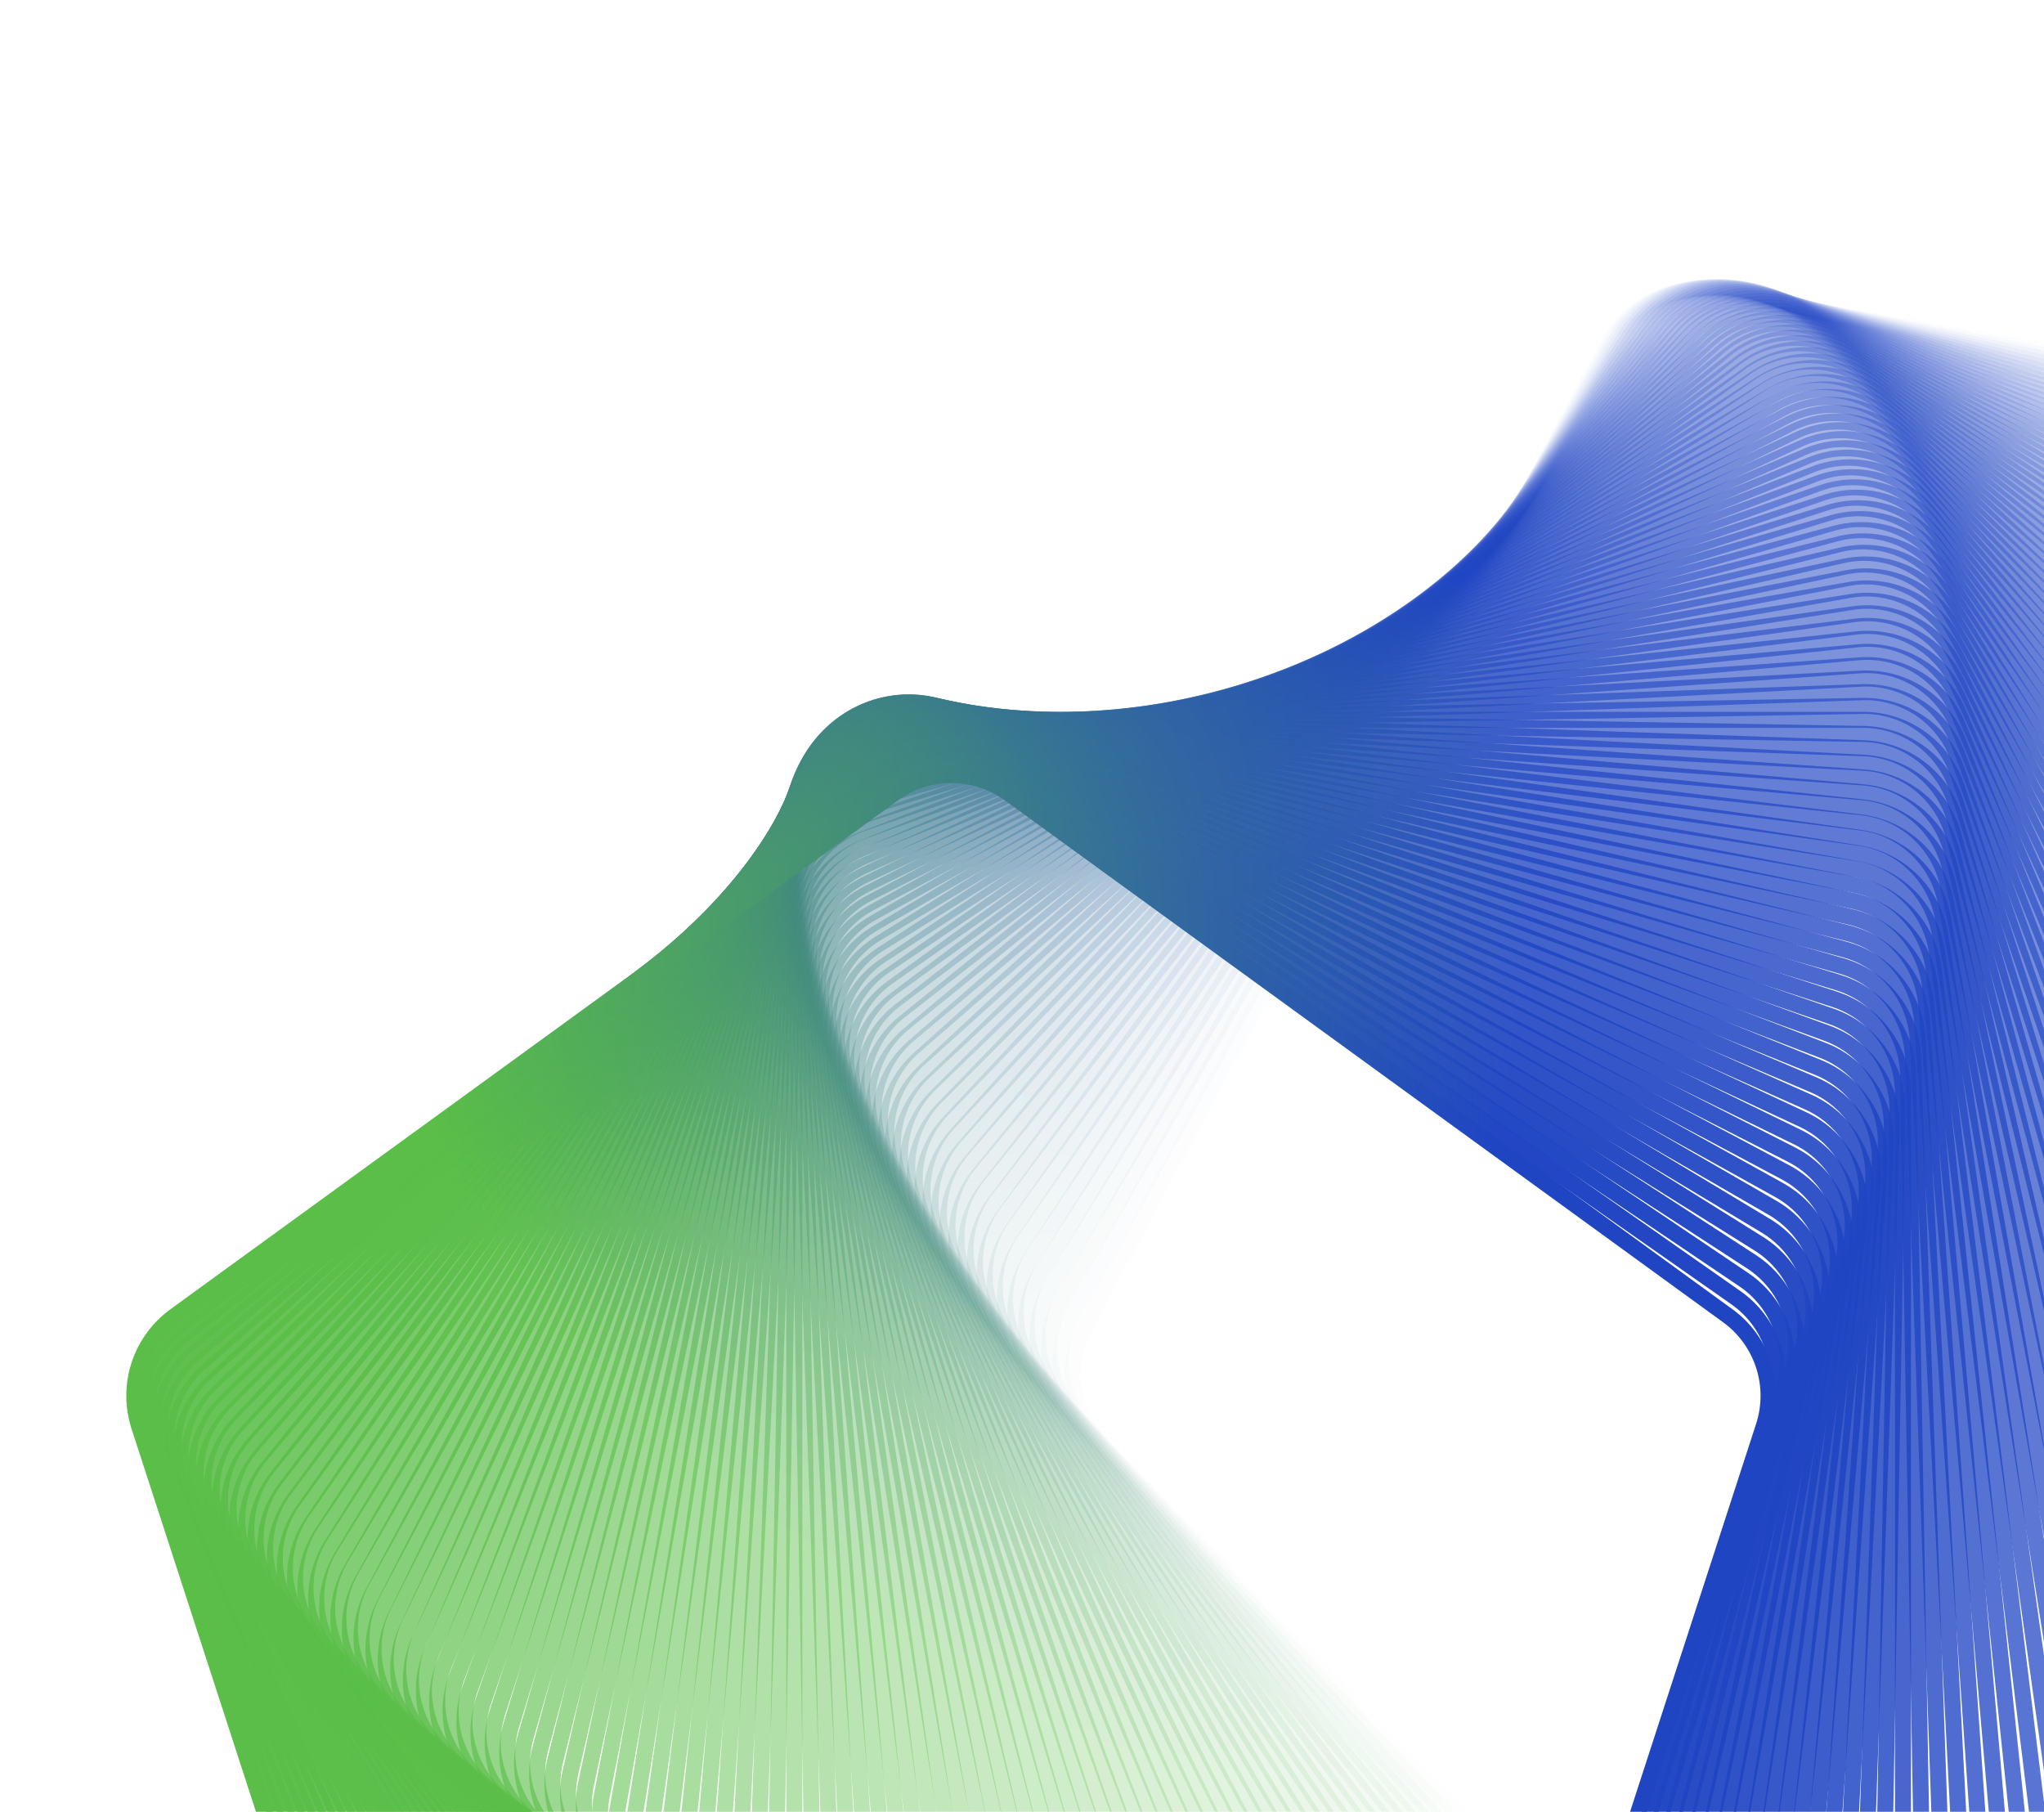 <svg width="343" height="304" viewBox="0 0 343 304" fill="none" xmlns="http://www.w3.org/2000/svg">
<path opacity="0.01" d="M184.683 242.181C179.688 237.01 178.592 229.211 181.968 222.863L269.804 57.666C273.179 51.318 280.258 47.866 287.338 49.114L471.593 81.603C478.673 82.852 484.144 88.517 485.144 95.636L511.183 280.913C512.184 288.032 508.486 294.986 502.025 298.137L333.863 380.155C327.401 383.307 319.645 381.939 314.651 376.768L184.683 242.181Z" stroke="url(#paint0_linear_10764_11583)" stroke-width="2.691"/>
<path opacity="0.02" d="M182.462 239.839C177.559 234.581 176.599 226.764 180.084 220.476L270.602 57.177C274.088 50.889 281.225 47.561 288.283 48.933L471.56 84.558C478.617 85.93 483.989 91.69 484.865 98.826L507.619 284.142C508.495 291.278 504.677 298.166 498.161 301.204L328.946 380.111C322.43 383.149 314.699 381.646 309.796 376.388L182.462 239.839Z" stroke="url(#paint1_linear_10764_11583)" stroke-width="2.691"/>
<path opacity="0.03" d="M180.294 237.498C175.483 232.155 174.66 224.323 178.254 218.097L271.414 56.74C275.009 50.514 282.204 47.31 289.236 48.805L471.483 87.543C478.515 89.038 483.785 94.891 484.537 102.04L504.012 287.339C504.764 294.489 500.826 301.309 494.258 304.233L324.047 380.016C317.48 382.94 309.776 381.303 304.966 375.96L180.294 237.498Z" stroke="url(#paint2_linear_10764_11583)" stroke-width="2.691"/>
<path opacity="0.04" d="M178.183 235.161C173.467 229.735 172.78 221.89 176.483 215.727L272.244 56.354C275.947 50.192 283.197 47.114 290.201 48.731L471.366 90.557C478.371 92.174 483.538 98.118 484.165 105.28L500.37 290.502C500.996 297.664 496.94 304.415 490.322 307.224L319.173 379.873C312.555 382.682 304.881 380.91 300.164 375.484L178.183 235.161Z" stroke="url(#paint3_linear_10764_11583)" stroke-width="2.691"/>
<path opacity="0.051" d="M176.124 232.828C171.503 227.321 170.953 219.464 174.763 213.367L273.085 56.019C276.895 49.922 284.197 46.972 291.173 48.712L471.202 93.598C478.178 95.337 483.24 101.37 483.742 108.542L496.685 293.631C497.186 300.803 493.013 307.482 486.347 310.175L314.316 379.68C307.65 382.373 300.009 380.468 295.387 374.961L176.124 232.828Z" stroke="url(#paint4_linear_10764_11583)" stroke-width="2.691"/>
<path opacity="0.061" d="M174.116 230.498C169.592 224.911 169.18 217.046 173.095 211.017L273.937 55.735C277.852 49.706 285.205 46.884 292.149 48.744L470.992 96.665C477.937 98.526 482.893 104.646 483.269 111.826L492.959 296.724C493.335 303.904 489.046 310.509 482.334 313.085L309.48 379.438C302.768 382.014 295.161 379.976 290.636 374.389L174.116 230.498Z" stroke="url(#paint5_linear_10764_11583)" stroke-width="2.691"/>
<path opacity="0.071" d="M172.162 228.176C167.736 222.51 167.461 214.639 171.481 208.679L274.799 55.504C278.82 49.544 286.22 46.85 293.131 48.831L470.737 99.759C477.648 101.741 482.496 107.947 482.747 115.132L489.195 299.782C489.446 306.967 485.042 313.497 478.287 315.955L304.666 379.148C297.91 381.607 290.34 379.436 285.913 373.771L172.162 228.176Z" stroke="url(#paint6_linear_10764_11583)" stroke-width="2.691"/>
<path opacity="0.081" d="M170.257 225.861C165.931 220.119 165.793 212.245 169.917 206.356L275.67 55.325C279.793 49.436 287.24 46.872 294.115 48.974L470.433 102.88C477.308 104.982 482.048 111.272 482.173 118.46L485.391 302.806C485.516 309.994 480.999 316.445 474.202 318.786L299.872 378.812C293.075 381.153 285.543 378.85 281.217 373.109L170.257 225.861Z" stroke="url(#paint7_linear_10764_11583)" stroke-width="2.691"/>
<path opacity="0.091" d="M168.408 223.553C164.182 217.736 164.182 209.861 168.408 204.044L276.552 55.197C280.778 49.381 288.268 46.947 295.105 49.169L470.086 106.023C476.923 108.245 481.552 114.617 481.552 121.806V305.791C481.552 312.98 476.923 319.352 470.086 321.574L295.105 378.428C288.268 380.65 280.778 378.216 276.552 372.4L168.408 223.553Z" stroke="url(#paint8_linear_10764_11583)" stroke-width="2.691"/>
<path opacity="0.101" d="M166.609 221.252C162.485 215.363 162.623 207.488 166.949 201.747L277.44 55.12C281.767 49.379 289.299 47.076 296.096 49.417L469.69 109.19C476.487 111.53 481.005 117.982 480.879 125.17L477.675 308.738C477.55 315.926 472.81 322.216 465.935 324.318L290.361 377.996C283.486 380.098 276.039 377.534 271.915 371.645L166.609 221.252Z" stroke="url(#paint9_linear_10764_11583)" stroke-width="2.691"/>
<path opacity="0.111" d="M164.861 218.962C160.841 213.002 161.116 205.131 165.542 199.466L278.336 55.097C282.762 49.431 290.332 47.261 297.088 49.719L469.247 112.38C476.002 114.839 480.406 121.368 480.155 128.553L473.761 311.649C473.511 318.833 468.662 325.04 461.751 327.021L285.641 377.52C278.73 379.502 271.329 376.808 267.309 370.848L164.861 218.962Z" stroke="url(#paint10_linear_10764_11583)" stroke-width="2.691"/>
<path opacity="0.121" d="M163.168 216.682C159.252 210.653 159.664 202.788 164.189 197.201L279.24 55.124C283.764 49.537 291.372 47.499 298.083 50.075L468.759 115.591C475.471 118.168 479.76 124.773 479.384 131.952L469.816 314.52C469.439 321.699 464.483 327.82 457.539 329.681L280.95 376.998C274.006 378.858 266.653 376.036 262.738 370.006L163.168 216.682Z" stroke="url(#paint11_linear_10764_11583)" stroke-width="2.691"/>
<path opacity="0.131" d="M161.522 214.414C157.712 208.317 158.261 200.461 162.882 194.953L280.146 55.204C284.767 49.697 292.409 47.792 299.074 50.485L468.22 118.824C474.886 121.517 479.059 128.196 478.558 135.368L465.832 317.353C465.331 324.525 460.268 330.558 453.292 332.297L276.282 376.431C269.306 378.17 262.004 375.22 258.194 369.123L161.522 214.414Z" stroke="url(#paint12_linear_10764_11583)" stroke-width="2.691"/>
<path opacity="0.141" d="M159.924 212.157C156.222 205.995 156.908 198.149 161.625 192.724L281.054 55.336C285.77 49.91 293.444 48.139 300.062 50.948L467.631 122.076C474.249 124.886 478.305 131.636 477.678 138.798L461.813 320.146C461.186 327.308 456.019 333.252 449.014 334.869L271.639 375.819C264.634 377.436 257.385 374.359 253.682 368.196L159.924 212.157Z" stroke="url(#paint13_linear_10764_11583)" stroke-width="2.691"/>
<path opacity="0.152" d="M158.381 209.914C154.786 203.688 155.609 195.856 160.42 190.513L281.968 55.52C286.779 50.177 294.483 48.54 301.05 51.464L466.997 125.348C473.565 128.272 477.502 135.093 476.751 142.243L457.763 322.899C457.012 330.049 451.742 335.902 444.71 337.396L267.028 375.164C259.996 376.659 252.801 373.455 249.206 367.229L158.381 209.914Z" stroke="url(#paint14_linear_10764_11583)" stroke-width="2.691"/>
<path opacity="0.162" d="M156.888 207.684C153.403 201.397 154.362 193.58 159.265 188.322L282.886 55.755C287.789 50.497 295.52 48.994 302.036 52.032L466.315 128.637C472.831 131.676 476.649 138.564 475.773 145.699L453.683 325.611C452.806 332.746 447.435 338.506 440.378 339.878L262.446 374.465C255.389 375.836 248.251 372.508 244.766 366.22L156.888 207.684Z" stroke="url(#paint15_linear_10764_11583)" stroke-width="2.691"/>
<path opacity="0.172" d="M155.443 205.47C152.068 199.123 153.164 191.324 158.158 186.152L283.804 56.043C288.798 50.871 296.554 49.504 303.015 52.655L465.583 131.945C472.045 135.096 475.742 142.05 474.742 149.169L449.569 328.283C448.568 335.402 443.098 341.067 436.018 342.315L257.892 373.724C250.812 374.972 243.733 371.52 240.358 365.172L155.443 205.47Z" stroke="url(#paint16_linear_10764_11583)" stroke-width="2.691"/>
<path opacity="0.182" d="M154.048 203.271C150.784 196.866 152.016 189.087 157.1 184.003L284.721 56.382C289.805 51.298 297.584 50.066 303.989 53.33L464.802 135.268C471.208 138.532 474.783 145.549 473.658 152.65L445.425 330.912C444.3 338.013 438.731 343.582 431.63 344.706L253.368 372.94C246.267 374.065 239.25 370.49 235.986 364.084L154.048 203.271Z" stroke="url(#paint17_linear_10764_11583)" stroke-width="2.691"/>
<path opacity="0.192" d="M152.703 201.089C149.551 194.627 150.919 186.871 156.09 181.877L285.64 56.772C290.811 51.778 298.611 50.682 304.958 54.057L463.973 138.607C470.321 141.982 473.773 149.061 472.525 156.141L441.252 333.5C440.003 340.58 434.338 346.051 427.219 347.052L248.876 372.116C241.757 373.117 234.803 369.419 231.651 362.958L152.703 201.089Z" stroke="url(#paint18_linear_10764_11583)" stroke-width="2.691"/>
<path opacity="0.202" d="M151.405 198.923C148.367 192.407 149.869 184.676 155.127 179.773L286.556 57.214C291.814 52.31 299.631 51.351 305.919 54.836L463.094 141.96C469.382 145.445 472.71 152.583 471.338 159.64L437.049 336.045C435.677 343.102 429.917 348.473 422.781 349.349L244.414 371.25C237.279 372.126 230.391 368.308 227.352 361.792L151.405 198.923Z" stroke="url(#paint19_linear_10764_11583)" stroke-width="2.691"/>
<path opacity="0.212" d="M150.154 196.776C147.23 190.208 148.867 182.505 154.21 177.694L287.469 57.707C292.812 52.897 300.644 52.074 306.87 55.668L462.164 145.327C468.39 148.921 471.593 156.116 470.098 163.148L432.816 338.547C431.321 345.579 425.469 350.849 418.319 351.601L239.984 370.345C232.834 371.096 226.013 367.158 223.089 360.59L150.154 196.776Z" stroke="url(#paint20_linear_10764_11583)" stroke-width="2.691"/>
<path opacity="0.222" d="M148.953 194.647C146.144 188.029 147.916 180.355 153.341 175.639L288.38 58.251C293.806 53.535 301.652 52.848 307.814 56.551L461.186 148.706C467.348 152.409 470.426 159.658 468.808 166.663L428.558 341.006C426.941 348.011 420.997 353.178 413.835 353.804L235.588 369.399C228.426 370.025 221.675 365.969 218.866 359.351L148.953 194.647Z" stroke="url(#paint21_linear_10764_11583)" stroke-width="2.691"/>
<path opacity="0.232" d="M147.797 192.538C145.104 185.872 147.009 178.231 152.517 173.61L289.286 58.847C294.793 54.225 302.65 53.676 308.746 57.486L460.156 152.097C466.253 155.907 469.204 163.209 467.464 170.185L424.272 343.421C422.533 350.397 416.499 355.459 409.328 355.96L231.223 368.415C224.051 368.916 217.372 364.743 214.679 358.077L147.797 192.538Z" stroke="url(#paint22_linear_10764_11583)" stroke-width="2.691"/>
<path opacity="0.242" d="M146.688 190.45C144.111 183.738 146.15 176.131 151.737 171.607L290.186 59.493C295.773 54.969 303.638 54.556 309.667 58.472L459.077 155.5C465.106 159.415 467.928 166.768 466.068 173.712L419.959 345.792C418.098 352.736 411.978 357.693 404.798 358.069L226.892 367.393C219.713 367.769 213.108 363.48 210.531 356.768L146.688 190.45Z" stroke="url(#paint23_linear_10764_11583)" stroke-width="2.691"/>
<path opacity="0.253" d="M145.626 188.383C143.167 181.627 145.338 174.056 151.003 169.63L291.081 60.189C296.746 55.763 304.617 55.489 310.577 59.509L457.948 158.912C463.908 162.932 466.602 170.332 464.62 177.243L415.623 348.119C413.641 355.029 407.435 359.878 400.25 360.129L222.597 366.333C215.412 366.584 208.883 362.18 206.424 355.424L145.626 188.383Z" stroke="url(#paint24_linear_10764_11583)" stroke-width="2.691"/>
<path opacity="0.263" d="M144.609 186.338C142.268 179.54 144.571 172.009 150.312 167.682L291.968 60.937C297.71 56.61 305.585 56.473 311.474 60.596L456.769 162.333C462.658 166.457 465.222 173.903 463.12 180.778L411.261 350.4C409.159 357.275 402.869 362.015 395.681 362.141L218.336 365.236C211.148 365.362 204.696 360.844 202.356 354.047L144.609 186.338Z" stroke="url(#paint25_linear_10764_11583)" stroke-width="2.691"/>
<path opacity="0.273" d="M143.638 184.315C141.416 177.478 143.85 169.988 149.666 165.762L292.849 61.734C298.665 57.508 306.541 57.508 312.357 61.734L455.54 165.762C461.356 169.988 463.79 177.478 461.568 184.315L406.877 352.637C404.656 359.474 398.284 364.103 391.095 364.103L214.111 364.103C206.922 364.103 200.55 359.474 198.329 352.637L143.638 184.315Z" stroke="url(#paint26_linear_10764_11583)" stroke-width="2.691"/>
<path opacity="0.283" d="M142.712 182.317C140.61 175.442 143.174 167.996 149.064 163.872L293.721 62.582C299.61 58.458 307.485 58.596 313.226 62.922L454.261 169.199C460.003 173.526 462.305 181.057 459.965 187.855L402.471 354.828C400.131 361.626 393.679 366.143 386.491 366.018L209.923 362.936C202.735 362.81 196.445 358.07 194.344 351.195L142.712 182.317Z" stroke="url(#paint27_linear_10764_11583)" stroke-width="2.691"/>
<path opacity="0.293" d="M141.831 180.343C139.85 173.433 142.543 166.032 148.504 162.012L294.585 63.479C300.545 59.459 308.416 59.733 314.081 64.16L452.933 172.643C458.598 177.069 460.769 184.639 458.31 191.395L398.044 356.974C395.585 363.73 389.056 368.134 381.871 367.883L205.773 361.733C198.588 361.482 192.382 356.634 190.4 349.723L141.831 180.343Z" stroke="url(#paint28_linear_10764_11583)" stroke-width="2.691"/>
<path opacity="0.303" d="M140.994 178.393C139.134 171.449 141.956 164.096 147.985 160.181L295.438 64.424C301.467 60.509 309.332 60.921 314.919 65.445L451.554 176.09C457.141 180.614 459.179 188.222 456.603 194.934L393.596 359.072C391.02 365.784 384.415 370.074 377.235 369.697L201.66 360.496C194.48 360.12 188.36 355.163 186.499 348.219L140.994 178.393Z" stroke="url(#paint29_linear_10764_11583)" stroke-width="2.691"/>
<path opacity="0.313" d="M140.199 176.471C138.459 169.495 141.41 162.193 147.507 158.383L296.278 65.421C302.374 61.611 310.231 62.161 315.738 66.782L450.123 179.544C455.631 184.166 457.536 191.807 454.843 198.473L389.127 361.127C386.433 367.792 379.754 371.966 372.583 371.464L197.582 359.227C190.411 358.726 184.378 353.663 182.638 346.688L140.199 176.471Z" stroke="url(#paint30_linear_10764_11583)" stroke-width="2.691"/>
<path opacity="0.323" d="M139.449 174.574C137.832 167.569 140.91 160.319 147.072 156.617L297.109 66.465C303.272 62.762 311.117 63.449 316.543 68.165L448.646 183.001C454.072 187.718 455.844 195.391 453.035 202.009L384.642 363.133C381.833 369.751 375.082 373.807 367.92 373.18L193.548 357.925C186.386 357.298 180.442 352.131 178.825 345.126L139.449 174.574Z" stroke="url(#paint31_linear_10764_11583)" stroke-width="2.691"/>
<path opacity="0.333" d="M138.738 172.704C137.244 165.672 140.447 158.477 146.673 154.882L297.924 67.558C304.15 63.963 311.983 64.786 317.325 69.597L447.115 186.46C452.458 191.271 454.095 198.974 451.171 205.542L380.135 365.092C377.211 371.66 370.39 375.598 363.24 374.846L189.547 356.59C182.398 355.839 176.545 350.569 175.05 343.537L138.738 172.704Z" stroke="url(#paint32_linear_10764_11583)" stroke-width="2.691"/>
<path opacity="0.343" d="M138.07 170.862C136.699 163.805 140.027 156.667 146.315 153.182L298.727 68.699C305.014 65.213 312.831 66.173 318.089 71.076L445.535 189.921C450.793 194.824 452.296 202.555 449.258 209.071L375.612 367.005C372.574 373.52 365.685 377.339 358.55 376.463L185.588 355.226C178.453 354.349 172.693 348.978 171.321 341.921L138.07 170.862Z" stroke="url(#paint33_linear_10764_11583)" stroke-width="2.691"/>
<path opacity="0.354" d="M137.441 169.049C136.193 161.969 139.645 154.891 145.993 151.516L299.512 69.888C305.86 66.513 313.659 67.609 318.831 72.603L443.903 193.384C449.075 198.378 450.443 206.134 447.291 212.596L371.071 368.871C367.919 375.332 360.965 379.03 353.846 378.029L181.667 353.831C174.547 352.83 168.882 347.359 167.634 340.279L137.441 169.049Z" stroke="url(#paint34_linear_10764_11583)" stroke-width="2.691"/>
<path opacity="0.364" d="M136.858 167.266C135.733 160.165 139.309 153.148 145.714 149.884L300.288 71.125C306.694 67.861 314.473 69.093 319.556 74.177L442.227 196.847C447.311 201.931 448.543 209.71 445.279 216.115L366.519 370.689C363.256 377.095 356.238 380.67 349.138 379.546L177.791 352.407C170.69 351.282 165.121 345.713 163.996 338.613L136.858 167.266Z" stroke="url(#paint35_linear_10764_11583)" stroke-width="2.691"/>
<path opacity="0.374" d="M136.312 165.512C135.311 158.393 139.009 151.439 145.47 148.287L301.046 72.408C307.508 69.256 315.264 70.624 320.258 75.796L440.499 200.309C445.493 205.48 446.589 213.279 443.214 219.627L361.951 372.46C358.576 378.807 351.497 382.26 344.417 381.011L173.953 350.954C166.873 349.706 161.402 344.04 160.402 336.921L136.312 165.512Z" stroke="url(#paint36_linear_10764_11583)" stroke-width="2.691"/>
<path opacity="0.384" d="M135.803 163.789C134.927 156.653 138.745 149.765 145.261 146.727L301.784 73.739C308.3 70.701 316.031 72.203 320.934 77.461L438.718 203.769C443.621 209.027 444.581 216.844 441.096 223.132L357.367 374.183C353.881 380.471 346.744 383.799 339.686 382.427L170.155 349.474C163.098 348.102 157.727 342.342 156.85 335.206L135.803 163.789Z" stroke="url(#paint37_linear_10764_11583)" stroke-width="2.691"/>
<path opacity="0.394" d="M135.334 162.096C134.583 154.947 138.521 148.126 145.088 145.202L302.506 75.115C309.074 72.191 316.778 73.828 321.588 79.171L436.89 207.226C441.701 212.569 442.524 220.401 438.929 226.628L352.771 375.857C349.177 382.083 341.982 385.287 334.95 383.792L166.4 347.965C159.367 346.471 154.098 340.618 153.346 333.468L135.334 162.096Z" stroke="url(#paint38_linear_10764_11583)" stroke-width="2.691"/>
<path opacity="0.404" d="M134.901 160.436C134.275 153.274 138.331 146.523 144.949 143.714L303.208 76.537C309.826 73.728 317.5 75.499 322.216 80.925L435.01 210.68C439.727 216.106 440.413 223.952 436.71 230.114L348.162 377.484C344.459 383.646 337.209 386.723 330.204 385.106L162.684 346.431C155.679 344.814 150.512 338.87 149.886 331.708L134.901 160.436Z" stroke="url(#paint39_linear_10764_11583)" stroke-width="2.691"/>
<path opacity="0.414" d="M134.509 158.808C134.008 151.636 138.181 144.957 144.847 142.264L303.894 78.005C310.56 75.312 318.201 77.217 322.823 82.725L433.085 214.13C437.706 219.637 438.255 227.494 434.446 233.591L343.545 379.063C339.735 385.16 332.433 388.11 325.457 386.371L159.015 344.872C152.039 343.133 146.977 337.1 146.475 329.928L134.509 158.808Z" stroke="url(#paint40_linear_10764_11583)" stroke-width="2.691"/>
<path opacity="0.424" d="M134.15 157.213C133.774 150.034 138.063 143.428 144.775 140.852L304.556 79.518C311.268 76.942 318.875 78.98 323.399 84.567L431.107 217.574C435.631 223.162 436.043 231.026 432.128 237.056L338.913 380.593C334.998 386.623 327.645 389.445 320.701 387.584L155.384 343.288C148.44 341.427 143.483 335.306 143.107 328.127L134.15 157.213Z" stroke="url(#paint41_linear_10764_11583)" stroke-width="2.691"/>
<path opacity="0.434" d="M133.831 155.651C133.58 148.467 137.984 141.937 144.739 139.478L305.201 81.075C311.957 78.616 319.527 80.787 323.954 86.452L429.084 221.013C433.51 226.678 433.785 234.549 429.764 240.509L334.277 382.075C330.257 388.035 322.856 390.729 315.945 388.747L151.8 341.68C144.89 339.698 140.041 333.492 139.79 326.307L133.831 155.651Z" stroke="url(#paint42_linear_10764_11583)" stroke-width="2.691"/>
<path opacity="0.444" d="M133.545 154.124C133.42 146.936 137.937 140.485 144.734 138.144L305.823 82.677C312.621 80.336 320.152 82.639 324.479 88.38L427.01 224.444C431.337 230.186 431.474 238.061 427.351 243.95L329.63 383.509C325.507 389.398 318.06 391.962 311.185 389.86L148.259 340.049C141.384 337.947 136.644 331.657 136.518 324.469L133.545 154.124Z" stroke="url(#paint43_linear_10764_11583)" stroke-width="2.691"/>
<path opacity="0.455" d="M133.292 152.632C133.292 145.443 137.922 139.072 144.759 136.85L306.421 84.323C313.259 82.101 320.749 84.535 324.975 90.351L424.887 227.869C429.113 233.685 429.113 241.561 424.887 247.377L324.975 384.895C320.749 390.712 313.259 393.145 306.421 390.924L144.759 338.396C137.922 336.175 133.292 329.803 133.292 322.614L133.292 152.632Z" stroke="url(#paint44_linear_10764_11583)" stroke-width="2.691"/>
<path opacity="0.465" d="M133.076 151.174C133.202 143.986 137.942 137.696 144.817 135.594L306.999 86.01C313.874 83.908 321.321 86.472 325.444 92.362L422.719 231.284C426.842 237.173 426.705 245.047 422.378 250.789L320.315 386.232C315.988 391.973 308.457 394.276 301.659 391.935L141.306 336.721C134.509 334.381 129.991 327.929 130.117 320.741L133.076 151.174Z" stroke="url(#paint45_linear_10764_11583)" stroke-width="2.691"/>
<path opacity="0.475" d="M132.893 149.753C133.144 142.568 137.992 136.362 144.903 134.38L307.552 87.741C314.463 85.76 321.864 88.453 325.884 94.413L420.501 234.69C424.522 240.65 424.247 248.521 419.82 254.186L315.648 387.52C311.222 393.185 303.652 395.356 296.896 392.897L137.896 335.026C131.141 332.567 126.737 326.038 126.988 318.853L132.893 149.753Z" stroke="url(#paint46_linear_10764_11583)" stroke-width="2.691"/>
<path opacity="0.485" d="M132.739 148.368C133.115 141.188 138.071 135.068 145.016 133.207L308.078 89.515C315.022 87.654 322.375 90.476 326.29 96.506L418.234 238.086C422.149 244.115 421.737 251.98 417.213 257.567L310.974 388.761C306.45 394.348 298.842 396.386 292.131 393.81L134.529 333.312C127.817 330.736 123.527 324.13 123.904 316.951L132.739 148.368Z" stroke="url(#paint47_linear_10764_11583)" stroke-width="2.691"/>
<path opacity="0.495" d="M132.62 147.018C133.121 139.847 138.184 133.814 145.16 132.074L308.582 91.329C315.558 89.589 322.86 92.54 326.67 98.636L415.922 241.47C419.732 247.566 419.182 255.423 414.561 260.93L306.299 389.952C301.678 395.459 294.036 397.364 287.371 394.671L131.209 331.578C124.543 328.885 120.37 322.206 120.871 315.034L132.62 147.018Z" stroke="url(#paint48_linear_10764_11583)" stroke-width="2.691"/>
<path opacity="0.505" d="M132.53 145.708C133.157 138.546 138.324 132.602 145.329 130.985L309.059 93.185C316.063 91.567 323.313 94.645 327.016 100.807L413.561 244.843C417.264 251.005 416.577 258.851 411.861 264.277L301.619 391.096C296.902 396.521 289.229 398.293 282.611 395.484L127.932 329.827C121.314 327.018 117.258 320.267 117.885 313.105L132.53 145.708Z" stroke="url(#paint49_linear_10764_11583)" stroke-width="2.691"/>
<path opacity="0.515" d="M132.471 144.434C133.222 137.285 138.492 131.432 145.524 129.937L309.508 95.081C316.541 93.587 323.735 96.79 327.33 103.016L411.154 248.203C414.749 254.429 413.925 262.262 409.115 267.604L296.936 392.191C292.126 397.534 284.422 399.171 277.855 396.247L124.701 328.058C118.133 325.134 114.195 318.314 114.947 311.164L132.471 144.434Z" stroke="url(#paint50_linear_10764_11583)" stroke-width="2.691"/>
<path opacity="0.525" d="M132.443 143.199C133.32 136.063 138.691 130.303 145.748 128.931L309.934 97.017C316.991 95.645 324.129 98.974 327.614 105.261L408.703 251.549C412.188 257.837 411.228 265.654 406.325 270.912L292.255 393.237C287.352 398.495 279.621 399.998 273.105 396.959L121.517 326.273C115.002 323.235 111.184 316.346 112.06 309.211L132.443 143.199Z" stroke="url(#paint51_linear_10764_11583)" stroke-width="2.691"/>
<path opacity="0.535" d="M132.442 142.002C133.443 134.883 138.913 129.218 145.993 127.969L310.328 98.993C317.408 97.744 324.487 101.197 327.862 107.544L406.203 254.882C409.578 261.229 408.482 269.028 403.487 274.2L287.57 394.236C282.576 399.407 274.82 400.775 268.358 397.624L118.377 324.473C111.915 321.321 108.218 314.367 109.218 307.248L132.442 142.002Z" stroke="url(#paint52_linear_10764_11583)" stroke-width="2.691"/>
<path opacity="0.545" d="M132.472 140.845C133.596 133.744 139.165 128.175 146.266 127.05L310.697 101.007C317.798 99.882 324.815 103.458 328.079 109.864L403.66 258.199C406.924 264.605 405.692 272.383 400.608 277.467L282.888 395.187C277.805 400.27 270.026 401.502 263.62 398.238L115.285 322.658C108.879 319.394 105.304 312.377 106.428 305.276L132.472 140.845Z" stroke="url(#paint53_linear_10764_11583)" stroke-width="2.691"/>
<path opacity="0.556" d="M132.525 139.726C133.773 132.646 139.439 127.175 146.558 126.174L311.033 103.059C318.152 102.058 325.106 105.756 328.258 112.217L401.068 261.5C404.219 267.961 402.852 275.717 397.68 280.711L278.204 396.088C273.032 401.082 265.233 402.178 258.885 398.803L112.235 320.828C105.887 317.453 102.435 310.374 103.683 303.294L132.525 139.726Z" stroke="url(#paint54_linear_10764_11583)" stroke-width="2.691"/>
<path opacity="0.566" d="M132.609 138.648C133.98 131.591 139.74 126.22 146.876 125.343L311.344 105.149C318.479 104.273 325.367 108.091 328.406 114.607L398.435 264.785C401.473 271.3 399.97 279.031 394.712 283.934L273.525 396.944C268.267 401.847 260.45 402.806 254.162 399.321L109.235 318.987C102.948 315.501 99.619 308.363 100.991 301.306L132.609 138.648Z" stroke="url(#paint55_linear_10764_11583)" stroke-width="2.691"/>
<path opacity="0.576" d="M132.717 137.609C134.211 130.577 140.064 125.307 147.214 124.556L311.622 107.276C318.772 106.524 325.593 110.462 328.517 117.03L395.756 268.051C398.68 274.619 397.043 282.323 391.7 287.133L268.848 397.75C263.505 402.56 255.673 403.384 249.447 399.789L106.281 317.132C100.055 313.537 96.851 306.343 98.346 299.311L132.717 137.609Z" stroke="url(#paint56_linear_10764_11583)" stroke-width="2.691"/>
<path opacity="0.586" d="M132.845 136.612C134.462 129.607 140.406 124.44 147.568 123.814L311.865 109.439C319.027 108.813 325.778 112.869 328.587 119.487L393.028 271.301C395.838 277.919 394.066 285.593 388.64 290.309L264.17 398.51C258.744 403.226 250.898 403.913 244.736 400.21L103.368 315.267C97.205 311.565 94.128 304.315 95.745 297.31L132.845 136.612Z" stroke="url(#paint57_linear_10764_11583)" stroke-width="2.691"/>
<path opacity="0.596" d="M133.003 135.655C134.743 128.68 140.776 123.617 147.948 123.116L312.083 111.638C319.254 111.137 325.933 115.31 328.626 121.976L390.263 274.531C392.956 281.197 391.05 288.838 385.543 293.46L259.501 399.221C253.994 403.842 246.138 404.392 240.041 400.582L100.507 313.391C94.41 309.582 91.459 302.279 93.199 295.304L133.003 135.655Z" stroke="url(#paint58_linear_10764_11583)" stroke-width="2.691"/>
<path opacity="0.606" d="M133.187 134.74C135.048 127.796 141.169 122.839 148.348 122.463L312.27 113.872C319.449 113.496 326.054 117.785 328.631 124.497L387.456 277.741C390.032 284.453 387.994 292.06 382.407 296.585L254.841 399.886C249.254 404.41 241.389 404.822 235.359 400.907L97.694 311.506C91.665 307.59 88.842 300.238 90.703 293.294L133.187 134.74Z" stroke="url(#paint59_linear_10764_11583)" stroke-width="2.691"/>
<path opacity="0.616" d="M133.389 133.866C135.37 126.955 141.577 122.107 148.761 121.856L312.42 116.141C319.604 115.89 326.134 120.294 328.592 127.049L384.601 280.931C387.06 287.687 384.889 295.258 379.224 299.684L250.181 400.503C244.516 404.929 236.645 405.204 230.685 401.184L94.923 309.612C88.963 305.592 86.269 298.191 88.251 291.28L133.389 133.866Z" stroke="url(#paint60_linear_10764_11583)" stroke-width="2.691"/>
<path opacity="0.626" d="M133.613 133.035C135.715 126.16 142.005 121.42 149.193 121.295L312.537 118.443C319.725 118.318 326.177 122.835 328.517 129.633L381.705 284.101C384.046 290.899 381.743 298.43 376.002 302.757L245.529 401.075C239.788 405.401 231.913 405.539 226.024 401.415L92.2 307.711C86.311 303.587 83.747 296.14 85.849 289.265L133.613 133.035Z" stroke="url(#paint61_linear_10764_11583)" stroke-width="2.691"/>
<path opacity="0.636" d="M133.859 132.246C136.081 125.409 142.452 120.779 149.642 120.779L312.621 120.779C319.811 120.779 326.182 125.409 328.404 132.246L378.767 287.249C380.989 294.086 378.555 301.577 372.739 305.802L240.886 401.6C235.069 405.825 227.194 405.825 221.377 401.6L89.524 305.802C83.708 301.577 81.274 294.086 83.496 287.249L133.859 132.246Z" stroke="url(#paint62_linear_10764_11583)" stroke-width="2.691"/>
<path opacity="0.646" d="M134.126 131.499C136.466 124.701 142.918 120.184 150.106 120.309L312.672 123.147C319.86 123.273 326.15 128.012 328.252 134.887L375.789 290.374C377.891 297.249 375.327 304.696 369.437 308.819L236.251 402.077C230.362 406.201 222.487 406.064 216.746 401.737L86.895 303.887C81.153 299.561 78.851 292.029 81.191 285.232L134.126 131.499Z" stroke="url(#paint63_linear_10764_11583)" stroke-width="2.691"/>
<path opacity="0.657" d="M134.413 130.794C136.872 124.039 143.401 119.635 150.586 119.886L312.689 125.546C319.874 125.797 326.08 130.646 328.061 137.557L372.77 293.475C374.752 300.386 372.058 307.787 366.098 311.807L231.627 402.509C225.667 406.529 217.796 406.254 212.13 401.828L84.314 301.967C78.648 297.541 76.478 289.97 78.936 283.214L134.413 130.794Z" stroke="url(#paint64_linear_10764_11583)" stroke-width="2.691"/>
<path opacity="0.667" d="M134.713 130.133C137.289 123.421 143.894 119.132 151.073 119.508L312.665 127.977C319.844 128.353 325.964 133.309 327.825 140.254L369.705 296.553C371.566 303.497 368.744 310.85 362.714 314.765L227.007 402.895C220.977 406.81 213.112 406.398 207.525 401.874L81.773 300.042C76.186 295.517 74.148 287.91 76.724 281.198L134.713 130.133Z" stroke="url(#paint65_linear_10764_11583)" stroke-width="2.691"/>
<path opacity="0.677" d="M135.037 129.516C137.73 122.85 144.409 118.677 151.58 119.178L312.611 130.439C319.783 130.94 325.816 136.002 327.555 142.978L366.607 299.607C368.346 306.583 365.396 313.885 359.299 317.695L222.404 403.236C216.307 407.046 208.451 406.497 202.943 401.876L79.285 298.114C73.778 293.493 71.873 285.851 74.566 279.186L135.037 129.516Z" stroke="url(#paint66_linear_10764_11583)" stroke-width="2.691"/>
<path opacity="0.687" d="M135.377 128.941C138.186 122.323 144.937 118.267 152.099 118.893L312.521 132.928C319.683 133.555 325.626 138.722 327.244 145.727L363.469 302.634C365.086 309.639 362.009 316.889 355.846 320.592L217.812 403.531C211.65 407.234 203.804 406.547 198.378 401.831L76.844 296.182C71.418 291.466 69.646 283.792 72.456 277.174L135.377 128.941Z" stroke="url(#paint67_linear_10764_11583)" stroke-width="2.691"/>
<path opacity="0.697" d="M135.733 128.41C138.657 121.842 145.478 117.904 152.628 118.656L312.394 135.448C319.544 136.199 325.396 141.469 326.891 148.501L360.291 305.637C361.786 312.669 358.583 319.864 352.357 323.458L213.233 403.781C207.007 407.376 199.175 406.553 193.832 401.742L74.449 294.249C69.106 289.439 67.469 281.735 70.393 275.167L135.733 128.41Z" stroke="url(#paint68_linear_10764_11583)" stroke-width="2.691"/>
<path opacity="0.707" d="M136.102 127.924C139.14 121.408 146.029 117.59 153.164 118.466L312.227 137.996C319.362 138.873 325.122 144.244 326.494 151.301L357.072 308.613C358.444 315.671 355.116 322.808 348.828 326.294L208.664 403.988C202.376 407.473 194.559 406.514 189.301 401.611L72.097 292.315C66.839 287.412 65.336 279.681 68.374 273.166L136.102 127.924Z" stroke="url(#paint69_linear_10764_11583)" stroke-width="2.691"/>
<path opacity="0.717" d="M136.487 127.48C139.638 121.019 146.592 117.321 153.711 118.322L312.023 140.571C319.143 141.572 324.808 147.042 326.056 154.122L353.817 311.562C355.066 318.642 351.613 325.72 345.265 329.095L204.11 404.149C197.763 407.524 189.964 406.428 184.792 401.434L69.793 290.38C64.621 285.386 63.254 277.63 66.405 271.169L136.487 127.48Z" stroke="url(#paint70_linear_10764_11583)" stroke-width="2.691"/>
<path opacity="0.727" d="M136.889 127.083C140.153 120.677 147.17 117.101 154.271 118.226L311.786 143.174C318.887 144.299 324.456 149.868 325.581 156.968L350.529 314.484C351.653 321.585 348.078 328.602 341.672 331.866L199.575 404.268C193.17 407.532 185.391 406.3 180.308 401.216L67.539 288.447C62.455 283.364 61.223 275.585 64.487 269.179L136.889 127.083Z" stroke="url(#paint71_linear_10764_11583)" stroke-width="2.691"/>
<path opacity="0.737" d="M137.302 126.728C140.677 120.38 147.755 116.928 154.835 118.176L311.508 145.802C318.588 147.05 324.059 152.715 325.06 159.835L347.201 317.376C348.202 324.496 344.504 331.45 338.042 334.601L195.053 404.342C188.592 407.493 180.836 406.126 175.842 400.954L65.328 286.514C60.334 281.343 59.238 273.544 62.613 267.196L137.302 126.728Z" stroke="url(#paint72_linear_10764_11583)" stroke-width="2.691"/>
<path opacity="0.747" d="M137.724 126.419C141.209 120.131 148.347 116.802 155.404 118.174L311.19 148.456C318.247 149.827 323.618 155.587 324.494 162.723L343.835 320.241C344.711 327.377 340.893 334.265 334.377 337.303L190.545 404.373C184.03 407.412 176.299 405.909 171.395 400.651L63.162 284.584C58.259 279.326 57.299 271.509 60.784 265.222L137.724 126.419Z" stroke="url(#paint73_linear_10764_11583)" stroke-width="2.691"/>
<path opacity="0.758" d="M138.162 126.153C141.757 119.927 148.952 116.724 155.984 118.218L310.836 151.133C317.868 152.628 323.138 158.481 323.89 165.631L340.438 323.075C341.189 330.225 337.251 337.046 330.684 339.97L186.059 404.361C179.491 407.285 171.787 405.648 166.977 400.305L61.045 282.657C56.235 277.314 55.412 269.481 59.006 263.255L138.162 126.153Z" stroke="url(#paint74_linear_10764_11583)" stroke-width="2.691"/>
<path opacity="0.768" d="M138.608 125.933C142.311 119.77 149.561 116.693 156.566 118.31L310.441 153.835C317.446 155.453 322.613 161.397 323.24 168.558L337.004 325.881C337.63 333.042 333.574 339.793 326.956 342.602L181.587 404.308C174.969 407.117 167.296 405.345 162.579 399.919L58.972 280.733C54.256 275.307 53.569 267.462 57.272 261.299L138.608 125.933Z" stroke="url(#paint75_linear_10764_11583)" stroke-width="2.691"/>
<path opacity="0.778" d="M139.063 125.758C142.872 119.661 150.175 116.71 157.15 118.45L310.005 156.561C316.98 158.3 322.043 164.333 322.544 171.505L333.533 328.655C334.035 335.827 329.861 342.506 323.196 345.199L177.133 404.212C170.467 406.905 162.825 405 158.204 399.493L56.943 278.815C52.322 273.307 51.773 265.451 55.582 259.354L139.063 125.758Z" stroke="url(#paint76_linear_10764_11583)" stroke-width="2.691"/>
<path opacity="0.788" d="M139.529 125.627C143.444 119.598 150.797 116.775 157.741 118.636L309.532 159.308C316.476 161.169 321.432 167.29 321.808 174.469L330.033 331.399C330.409 338.578 326.12 345.183 319.408 347.76L172.7 404.075C165.989 406.652 158.381 404.613 153.857 399.026L54.962 276.902C50.438 271.315 50.026 263.45 53.941 257.42L139.529 125.627Z" stroke="url(#paint77_linear_10764_11583)" stroke-width="2.691"/>
<path opacity="0.798" d="M139.999 125.541C144.019 119.581 151.42 116.887 158.331 118.869L309.014 162.077C315.925 164.058 320.774 170.265 321.025 177.449L326.495 334.11C326.746 341.295 322.342 347.824 315.586 350.283L168.284 403.897C161.528 406.356 153.958 404.185 149.532 398.52L53.023 274.994C48.597 269.329 48.322 261.458 52.342 255.498L139.999 125.541Z" stroke="url(#paint78_linear_10764_11583)" stroke-width="2.691"/>
<path opacity="0.808" d="M140.481 125.5C144.605 119.611 152.051 117.047 158.926 119.149L308.461 164.866C315.336 166.968 320.076 173.258 320.201 180.446L322.93 336.79C323.056 343.978 318.538 350.429 311.741 352.77L163.893 403.678C157.095 406.018 149.564 403.716 145.237 397.974L51.133 273.094C46.807 267.352 46.669 259.478 50.793 253.589L140.481 125.5Z" stroke="url(#paint79_linear_10764_11583)" stroke-width="2.691"/>
<path opacity="0.818" d="M140.968 125.504C145.193 119.688 152.684 117.254 159.521 119.476L307.865 167.676C314.702 169.897 319.332 176.269 319.332 183.458L319.332 339.436C319.332 346.625 314.702 352.997 307.865 355.218L159.521 403.418C152.684 405.64 145.193 403.206 140.968 397.39L49.286 271.201C45.06 265.385 45.06 257.509 49.286 251.693L140.968 125.504Z" stroke="url(#paint80_linear_10764_11583)" stroke-width="2.691"/>
<path opacity="0.828" d="M141.461 125.553C145.787 119.812 153.319 117.509 160.116 119.85L307.229 170.504C314.026 172.845 318.544 179.296 318.418 186.485L315.703 342.05C315.577 349.238 310.837 355.528 303.962 357.63L155.172 403.12C148.297 405.222 140.85 402.658 136.726 396.769L47.484 269.317C43.361 263.428 43.498 255.554 47.825 249.812L141.461 125.553Z" stroke="url(#paint81_linear_10764_11583)" stroke-width="2.691"/>
<path opacity="0.838" d="M141.958 125.647C146.384 119.981 153.955 117.811 160.71 120.269L306.551 173.351C313.306 175.81 317.71 182.339 317.459 189.524L312.043 344.63C311.792 351.814 306.943 358.02 300.033 360.002L150.845 402.781C143.934 404.763 136.533 402.069 132.513 396.109L45.726 267.442C41.706 261.482 41.981 253.611 46.407 247.946L141.958 125.647Z" stroke="url(#paint82_linear_10764_11583)" stroke-width="2.691"/>
<path opacity="0.848" d="M142.458 125.786C146.982 120.199 154.589 118.16 161.301 120.737L305.83 176.216C312.541 178.792 316.831 185.398 316.455 192.577L308.352 347.176C307.976 354.355 303.02 360.476 296.076 362.337L146.54 402.405C139.595 404.265 132.243 401.443 128.327 395.414L44.011 265.578C40.095 259.549 40.508 251.684 45.032 246.097L142.458 125.786Z" stroke="url(#paint83_linear_10764_11583)" stroke-width="2.691"/>
<path opacity="0.859" d="M142.964 125.97C147.585 120.462 155.227 118.557 161.893 121.25L305.071 179.098C311.736 181.791 315.91 188.47 315.408 195.641L304.636 349.687C304.135 356.859 299.072 362.892 292.097 364.631L142.262 401.99C135.286 403.729 127.984 400.779 124.174 394.682L42.343 263.724C38.533 257.628 39.082 249.771 43.704 244.264L142.964 125.97Z" stroke="url(#paint84_linear_10764_11583)" stroke-width="2.691"/>
<path opacity="0.869" d="M143.47 126.198C148.186 120.772 155.86 119 162.478 121.81L304.266 181.995C310.884 184.804 314.94 191.555 314.314 198.717L300.889 352.164C300.262 359.326 295.095 365.27 288.09 366.887L138.005 401.537C131 403.154 123.75 400.077 120.048 393.914L40.715 261.882C37.012 255.72 37.698 247.874 42.415 242.448L143.47 126.198Z" stroke="url(#paint85_linear_10764_11583)" stroke-width="2.691"/>
<path opacity="0.879" d="M143.976 126.472C148.787 121.129 156.491 119.491 163.058 122.416L303.419 184.908C309.987 187.832 313.925 194.653 313.173 201.803L297.113 354.605C296.362 361.755 291.092 367.608 284.06 369.103L133.773 401.047C126.741 402.542 119.546 399.339 115.951 393.112L39.129 260.053C35.535 253.827 36.358 245.994 41.168 240.651L143.976 126.472Z" stroke="url(#paint86_linear_10764_11583)" stroke-width="2.691"/>
<path opacity="0.889" d="M144.486 126.79C149.389 121.532 157.12 120.03 163.636 123.068L302.532 187.836C309.048 190.875 312.866 197.763 311.99 204.899L293.313 357.011C292.437 364.147 287.066 369.907 280.008 371.279L129.569 400.521C122.512 401.893 115.374 398.565 111.889 392.277L37.589 258.237C34.104 251.949 35.063 244.132 39.967 238.874L144.486 126.79Z" stroke="url(#paint87_linear_10764_11583)" stroke-width="2.691"/>
<path opacity="0.899" d="M144.994 127.153C149.988 121.981 157.744 120.613 164.205 123.765L301.601 190.777C308.062 193.929 311.76 200.882 310.759 208.002L289.484 359.38C288.484 366.499 283.013 372.165 275.933 373.413L125.389 399.958C118.309 401.207 111.23 397.754 107.855 391.406L36.089 256.434C32.714 250.086 33.81 242.287 38.804 237.115L144.994 127.153Z" stroke="url(#paint88_linear_10764_11583)" stroke-width="2.691"/>
<path opacity="0.909" d="M145.501 127.562C150.584 122.478 158.363 121.246 164.769 124.51L300.627 193.733C307.033 196.997 310.608 204.014 309.483 211.115L285.631 361.715C284.506 368.816 278.937 374.385 271.836 375.509L121.236 399.362C114.136 400.487 107.118 396.911 103.855 390.505L34.631 254.647C31.368 248.242 32.6 240.463 37.683 235.379L145.501 127.562Z" stroke="url(#paint89_linear_10764_11583)" stroke-width="2.691"/>
<path opacity="0.919" d="M146.008 128.012C151.179 123.018 158.978 121.922 165.326 125.297L299.612 196.698C305.96 200.073 309.412 207.152 308.164 214.232L281.754 364.01C280.506 371.09 274.84 376.561 267.721 377.561L117.113 398.728C109.994 399.728 103.04 396.031 99.888 389.569L33.217 252.873C30.066 246.412 31.433 238.656 36.605 233.662L146.008 128.012Z" stroke="url(#paint90_linear_10764_11583)" stroke-width="2.691"/>
<path opacity="0.929" d="M146.511 128.508C151.769 123.605 159.586 122.646 165.874 126.131L298.553 199.676C304.841 203.162 308.169 210.3 306.798 217.357L277.852 366.269C276.48 373.326 270.72 378.697 263.585 379.573L113.016 398.061C105.881 398.937 98.992 395.119 95.954 388.603L31.843 251.117C28.805 244.601 30.308 236.87 35.566 231.967L146.511 128.508Z" stroke="url(#paint91_linear_10764_11583)" stroke-width="2.691"/>
<path opacity="0.939" d="M147.013 129.049C152.356 124.239 160.188 123.415 166.414 127.01L297.453 202.665C303.679 206.26 306.882 213.455 305.387 220.487L273.928 368.49C272.434 375.523 266.581 380.792 259.431 381.544L108.95 397.36C101.8 398.112 94.979 394.174 92.055 387.606L30.512 249.377C27.587 242.81 29.225 235.106 34.568 230.295L147.013 129.049Z" stroke="url(#paint92_linear_10764_11583)" stroke-width="2.691"/>
<path opacity="0.949" d="M147.508 129.634C152.934 124.917 160.779 124.231 166.942 127.934L296.306 205.664C302.469 209.366 305.546 216.616 303.929 223.621L269.979 370.674C268.362 377.679 262.418 382.846 255.256 383.473L104.909 396.626C97.747 397.253 90.996 393.197 88.187 386.579L29.218 247.655C26.409 241.037 28.18 233.364 33.606 228.647L147.508 129.634Z" stroke="url(#paint93_linear_10764_11583)" stroke-width="2.691"/>
<path opacity="0.96" d="M148.001 130.261C153.509 125.64 161.365 125.09 167.462 128.9L295.121 208.67C301.217 212.48 304.168 219.782 302.428 226.758L266.011 372.818C264.272 379.794 258.239 384.856 251.067 385.358L100.902 395.859C93.73 396.36 87.051 392.187 84.358 385.521L27.968 245.95C25.274 239.284 27.18 231.642 32.687 227.021L148.001 130.261Z" stroke="url(#paint94_linear_10764_11583)" stroke-width="2.691"/>
<path opacity="0.97" d="M148.487 130.933C154.074 126.408 161.939 125.996 167.968 129.912L293.889 211.686C299.918 215.601 302.741 222.954 300.88 229.898L262.02 374.925C260.159 381.87 254.039 386.826 246.859 387.202L96.922 395.06C89.742 395.436 83.137 391.147 80.561 384.435L26.754 244.264C24.178 237.553 26.216 229.945 31.803 225.421L148.487 130.933Z" stroke="url(#paint95_linear_10764_11583)" stroke-width="2.691"/>
<path opacity="0.98" d="M148.965 131.647C154.631 127.221 162.502 126.946 168.462 130.966L292.614 214.708C298.574 218.728 301.267 226.129 299.286 233.039L258.008 376.992C256.026 383.903 249.82 388.752 242.635 389.003L92.972 394.229C85.787 394.48 79.258 390.076 76.799 383.32L25.58 242.597C23.122 235.842 25.292 228.271 30.957 223.845L148.965 131.647Z" stroke="url(#paint96_linear_10764_11583)" stroke-width="2.691"/>
<path opacity="0.99" d="M149.438 132.406C155.18 128.079 163.055 127.942 168.944 132.065L291.296 217.738C297.186 221.861 299.75 229.308 297.648 236.183L253.978 379.022C251.876 385.897 245.586 390.636 238.398 390.762L89.055 393.369C81.867 393.494 75.415 388.977 73.075 382.179L24.446 240.952C22.106 234.154 24.408 226.622 30.15 222.296L149.438 132.406Z" stroke="url(#paint97_linear_10764_11583)" stroke-width="2.691"/>
<path d="M149.906 133.207C155.722 128.981 163.598 128.981 169.414 133.207L289.938 220.773C295.754 224.999 298.188 232.489 295.967 239.326L249.93 381.011C247.709 387.849 241.337 392.478 234.148 392.478H85.172C77.982 392.478 71.611 387.849 69.389 381.011L23.353 239.326C21.131 232.489 23.565 224.999 29.381 220.773L149.906 133.207Z" stroke="url(#paint98_linear_10764_11583)" stroke-width="2.691"/>
<defs>
<linearGradient id="paint0_linear_10764_11583" x1="369.322" y1="313.226" x2="339.304" y2="99.634" gradientUnits="userSpaceOnUse">
<stop stop-color="#5ABE48"/>
<stop offset="1" stop-color="#2045C3"/>
</linearGradient>
<linearGradient id="paint1_linear_10764_11583" x1="365.48" y1="313.943" x2="339.242" y2="100.251" gradientUnits="userSpaceOnUse">
<stop stop-color="#5ABE48"/>
<stop offset="1" stop-color="#2045C3"/>
</linearGradient>
<linearGradient id="paint2_linear_10764_11583" x1="361.641" y1="314.628" x2="339.178" y2="100.903" gradientUnits="userSpaceOnUse">
<stop stop-color="#5ABE48"/>
<stop offset="1" stop-color="#2045C3"/>
</linearGradient>
<linearGradient id="paint3_linear_10764_11583" x1="357.81" y1="315.281" x2="339.114" y2="101.588" gradientUnits="userSpaceOnUse">
<stop stop-color="#5ABE48"/>
<stop offset="1" stop-color="#2045C3"/>
</linearGradient>
<linearGradient id="paint4_linear_10764_11583" x1="353.981" y1="315.901" x2="339.045" y2="102.307" gradientUnits="userSpaceOnUse">
<stop stop-color="#5ABE48"/>
<stop offset="1" stop-color="#2045C3"/>
</linearGradient>
<linearGradient id="paint5_linear_10764_11583" x1="350.155" y1="316.488" x2="338.97" y2="103.058" gradientUnits="userSpaceOnUse">
<stop stop-color="#5ABE48"/>
<stop offset="1" stop-color="#2045C3"/>
</linearGradient>
<linearGradient id="paint6_linear_10764_11583" x1="346.335" y1="317.043" x2="338.89" y2="103.844" gradientUnits="userSpaceOnUse">
<stop stop-color="#5ABE48"/>
<stop offset="1" stop-color="#2045C3"/>
</linearGradient>
<linearGradient id="paint7_linear_10764_11583" x1="342.518" y1="317.567" x2="338.802" y2="104.664" gradientUnits="userSpaceOnUse">
<stop stop-color="#5ABE48"/>
<stop offset="1" stop-color="#2045C3"/>
</linearGradient>
<linearGradient id="paint8_linear_10764_11583" x1="338.711" y1="318.058" x2="338.711" y2="105.516" gradientUnits="userSpaceOnUse">
<stop stop-color="#5ABE48"/>
<stop offset="1" stop-color="#2045C3"/>
</linearGradient>
<linearGradient id="paint9_linear_10764_11583" x1="334.908" y1="318.516" x2="338.61" y2="106.4" gradientUnits="userSpaceOnUse">
<stop stop-color="#5ABE48"/>
<stop offset="1" stop-color="#2045C3"/>
</linearGradient>
<linearGradient id="paint10_linear_10764_11583" x1="331.112" y1="318.944" x2="338.502" y2="107.319" gradientUnits="userSpaceOnUse">
<stop stop-color="#5ABE48"/>
<stop offset="1" stop-color="#2045C3"/>
</linearGradient>
<linearGradient id="paint11_linear_10764_11583" x1="327.328" y1="319.34" x2="338.389" y2="108.269" gradientUnits="userSpaceOnUse">
<stop stop-color="#5ABE48"/>
<stop offset="1" stop-color="#2045C3"/>
</linearGradient>
<linearGradient id="paint12_linear_10764_11583" x1="323.548" y1="319.706" x2="338.264" y2="109.252" gradientUnits="userSpaceOnUse">
<stop stop-color="#5ABE48"/>
<stop offset="1" stop-color="#2045C3"/>
</linearGradient>
<linearGradient id="paint13_linear_10764_11583" x1="319.775" y1="320.04" x2="338.127" y2="110.268" gradientUnits="userSpaceOnUse">
<stop stop-color="#5ABE48"/>
<stop offset="1" stop-color="#2045C3"/>
</linearGradient>
<linearGradient id="paint14_linear_10764_11583" x1="316.014" y1="320.343" x2="337.984" y2="111.315" gradientUnits="userSpaceOnUse">
<stop stop-color="#5ABE48"/>
<stop offset="1" stop-color="#2045C3"/>
</linearGradient>
<linearGradient id="paint15_linear_10764_11583" x1="312.265" y1="320.616" x2="337.831" y2="112.393" gradientUnits="userSpaceOnUse">
<stop stop-color="#5ABE48"/>
<stop offset="1" stop-color="#2045C3"/>
</linearGradient>
<linearGradient id="paint16_linear_10764_11583" x1="308.524" y1="320.859" x2="337.666" y2="113.504" gradientUnits="userSpaceOnUse">
<stop stop-color="#5ABE48"/>
<stop offset="1" stop-color="#2045C3"/>
</linearGradient>
<linearGradient id="paint17_linear_10764_11583" x1="304.794" y1="321.071" x2="337.489" y2="114.645" gradientUnits="userSpaceOnUse">
<stop stop-color="#5ABE48"/>
<stop offset="1" stop-color="#2045C3"/>
</linearGradient>
<linearGradient id="paint18_linear_10764_11583" x1="301.077" y1="321.254" x2="337.301" y2="115.818" gradientUnits="userSpaceOnUse">
<stop stop-color="#5ABE48"/>
<stop offset="1" stop-color="#2045C3"/>
</linearGradient>
<linearGradient id="paint19_linear_10764_11583" x1="297.371" y1="321.406" x2="337.1" y2="117.02" gradientUnits="userSpaceOnUse">
<stop stop-color="#5ABE48"/>
<stop offset="1" stop-color="#2045C3"/>
</linearGradient>
<linearGradient id="paint20_linear_10764_11583" x1="293.676" y1="321.53" x2="336.884" y2="118.253" gradientUnits="userSpaceOnUse">
<stop stop-color="#5ABE48"/>
<stop offset="1" stop-color="#2045C3"/>
</linearGradient>
<linearGradient id="paint21_linear_10764_11583" x1="289.996" y1="321.624" x2="336.657" y2="119.516" gradientUnits="userSpaceOnUse">
<stop stop-color="#5ABE48"/>
<stop offset="1" stop-color="#2045C3"/>
</linearGradient>
<linearGradient id="paint22_linear_10764_11583" x1="286.328" y1="321.69" x2="336.413" y2="120.809" gradientUnits="userSpaceOnUse">
<stop stop-color="#5ABE48"/>
<stop offset="1" stop-color="#2045C3"/>
</linearGradient>
<linearGradient id="paint23_linear_10764_11583" x1="282.673" y1="321.728" x2="336.155" y2="122.131" gradientUnits="userSpaceOnUse">
<stop stop-color="#5ABE48"/>
<stop offset="1" stop-color="#2045C3"/>
</linearGradient>
<linearGradient id="paint24_linear_10764_11583" x1="279.034" y1="321.737" x2="335.882" y2="123.482" gradientUnits="userSpaceOnUse">
<stop stop-color="#5ABE48"/>
<stop offset="1" stop-color="#2045C3"/>
</linearGradient>
<linearGradient id="paint25_linear_10764_11583" x1="275.408" y1="321.718" x2="335.593" y2="124.863" gradientUnits="userSpaceOnUse">
<stop stop-color="#5ABE48"/>
<stop offset="1" stop-color="#2045C3"/>
</linearGradient>
<linearGradient id="paint26_linear_10764_11583" x1="271.799" y1="321.672" x2="335.289" y2="126.271" gradientUnits="userSpaceOnUse">
<stop stop-color="#5ABE48"/>
<stop offset="1" stop-color="#2045C3"/>
</linearGradient>
<linearGradient id="paint27_linear_10764_11583" x1="268.206" y1="321.599" x2="334.968" y2="127.708" gradientUnits="userSpaceOnUse">
<stop stop-color="#5ABE48"/>
<stop offset="1" stop-color="#2045C3"/>
</linearGradient>
<linearGradient id="paint28_linear_10764_11583" x1="264.63" y1="321.499" x2="334.631" y2="129.173" gradientUnits="userSpaceOnUse">
<stop stop-color="#5ABE48"/>
<stop offset="1" stop-color="#2045C3"/>
</linearGradient>
<linearGradient id="paint29_linear_10764_11583" x1="261.07" y1="321.372" x2="334.276" y2="130.664" gradientUnits="userSpaceOnUse">
<stop stop-color="#5ABE48"/>
<stop offset="1" stop-color="#2045C3"/>
</linearGradient>
<linearGradient id="paint30_linear_10764_11583" x1="257.526" y1="321.22" x2="333.901" y2="132.184" gradientUnits="userSpaceOnUse">
<stop stop-color="#5ABE48"/>
<stop offset="1" stop-color="#2045C3"/>
</linearGradient>
<linearGradient id="paint31_linear_10764_11583" x1="254.003" y1="321.042" x2="333.512" y2="133.729" gradientUnits="userSpaceOnUse">
<stop stop-color="#5ABE48"/>
<stop offset="1" stop-color="#2045C3"/>
</linearGradient>
<linearGradient id="paint32_linear_10764_11583" x1="250.493" y1="320.837" x2="333.1" y2="135.3" gradientUnits="userSpaceOnUse">
<stop stop-color="#5ABE48"/>
<stop offset="1" stop-color="#2045C3"/>
</linearGradient>
<linearGradient id="paint33_linear_10764_11583" x1="247.004" y1="320.608" x2="332.67" y2="136.898" gradientUnits="userSpaceOnUse">
<stop stop-color="#5ABE48"/>
<stop offset="1" stop-color="#2045C3"/>
</linearGradient>
<linearGradient id="paint34_linear_10764_11583" x1="243.532" y1="320.355" x2="332.218" y2="138.522" gradientUnits="userSpaceOnUse">
<stop stop-color="#5ABE48"/>
<stop offset="1" stop-color="#2045C3"/>
</linearGradient>
<linearGradient id="paint35_linear_10764_11583" x1="240.084" y1="320.077" x2="331.751" y2="140.17" gradientUnits="userSpaceOnUse">
<stop stop-color="#5ABE48"/>
<stop offset="1" stop-color="#2045C3"/>
</linearGradient>
<linearGradient id="paint36_linear_10764_11583" x1="236.653" y1="319.775" x2="331.261" y2="141.843" gradientUnits="userSpaceOnUse">
<stop stop-color="#5ABE48"/>
<stop offset="1" stop-color="#2045C3"/>
</linearGradient>
<linearGradient id="paint37_linear_10764_11583" x1="233.24" y1="319.451" x2="330.749" y2="143.541" gradientUnits="userSpaceOnUse">
<stop stop-color="#5ABE48"/>
<stop offset="1" stop-color="#2045C3"/>
</linearGradient>
<linearGradient id="paint38_linear_10764_11583" x1="229.849" y1="319.102" x2="330.216" y2="145.261" gradientUnits="userSpaceOnUse">
<stop stop-color="#5ABE48"/>
<stop offset="1" stop-color="#2045C3"/>
</linearGradient>
<linearGradient id="paint39_linear_10764_11583" x1="226.477" y1="318.73" x2="329.66" y2="147.005" gradientUnits="userSpaceOnUse">
<stop stop-color="#5ABE48"/>
<stop offset="1" stop-color="#2045C3"/>
</linearGradient>
<linearGradient id="paint40_linear_10764_11583" x1="223.13" y1="318.338" x2="329.085" y2="148.773" gradientUnits="userSpaceOnUse">
<stop stop-color="#5ABE48"/>
<stop offset="1" stop-color="#2045C3"/>
</linearGradient>
<linearGradient id="paint41_linear_10764_11583" x1="219.8" y1="317.922" x2="328.484" y2="150.563" gradientUnits="userSpaceOnUse">
<stop stop-color="#5ABE48"/>
<stop offset="1" stop-color="#2045C3"/>
</linearGradient>
<linearGradient id="paint42_linear_10764_11583" x1="216.496" y1="317.485" x2="327.864" y2="152.375" gradientUnits="userSpaceOnUse">
<stop stop-color="#5ABE48"/>
<stop offset="1" stop-color="#2045C3"/>
</linearGradient>
<linearGradient id="paint43_linear_10764_11583" x1="213.212" y1="317.028" x2="327.219" y2="154.208" gradientUnits="userSpaceOnUse">
<stop stop-color="#5ABE48"/>
<stop offset="1" stop-color="#2045C3"/>
</linearGradient>
<linearGradient id="paint44_linear_10764_11583" x1="209.95" y1="316.551" x2="326.55" y2="156.064" gradientUnits="userSpaceOnUse">
<stop stop-color="#5ABE48"/>
<stop offset="1" stop-color="#2045C3"/>
</linearGradient>
<linearGradient id="paint45_linear_10764_11583" x1="206.713" y1="316.052" x2="325.859" y2="157.939" gradientUnits="userSpaceOnUse">
<stop stop-color="#5ABE48"/>
<stop offset="1" stop-color="#2045C3"/>
</linearGradient>
<linearGradient id="paint46_linear_10764_11583" x1="203.498" y1="315.534" x2="325.143" y2="159.835" gradientUnits="userSpaceOnUse">
<stop stop-color="#5ABE48"/>
<stop offset="1" stop-color="#2045C3"/>
</linearGradient>
<linearGradient id="paint47_linear_10764_11583" x1="200.303" y1="314.997" x2="324.4" y2="161.751" gradientUnits="userSpaceOnUse">
<stop stop-color="#5ABE48"/>
<stop offset="1" stop-color="#2045C3"/>
</linearGradient>
<linearGradient id="paint48_linear_10764_11583" x1="197.136" y1="314.441" x2="323.636" y2="163.685" gradientUnits="userSpaceOnUse">
<stop stop-color="#5ABE48"/>
<stop offset="1" stop-color="#2045C3"/>
</linearGradient>
<linearGradient id="paint49_linear_10764_11583" x1="193.991" y1="313.867" x2="322.844" y2="165.639" gradientUnits="userSpaceOnUse">
<stop stop-color="#5ABE48"/>
<stop offset="1" stop-color="#2045C3"/>
</linearGradient>
<linearGradient id="paint50_linear_10764_11583" x1="190.871" y1="313.275" x2="322.027" y2="167.611" gradientUnits="userSpaceOnUse">
<stop stop-color="#5ABE48"/>
<stop offset="1" stop-color="#2045C3"/>
</linearGradient>
<linearGradient id="paint51_linear_10764_11583" x1="187.777" y1="312.666" x2="321.187" y2="169.601" gradientUnits="userSpaceOnUse">
<stop stop-color="#5ABE48"/>
<stop offset="1" stop-color="#2045C3"/>
</linearGradient>
<linearGradient id="paint52_linear_10764_11583" x1="184.705" y1="312.04" x2="320.318" y2="171.608" gradientUnits="userSpaceOnUse">
<stop stop-color="#5ABE48"/>
<stop offset="1" stop-color="#2045C3"/>
</linearGradient>
<linearGradient id="paint53_linear_10764_11583" x1="181.661" y1="311.398" x2="319.427" y2="173.632" gradientUnits="userSpaceOnUse">
<stop stop-color="#5ABE48"/>
<stop offset="1" stop-color="#2045C3"/>
</linearGradient>
<linearGradient id="paint54_linear_10764_11583" x1="178.639" y1="310.739" x2="318.504" y2="175.672" gradientUnits="userSpaceOnUse">
<stop stop-color="#5ABE48"/>
<stop offset="1" stop-color="#2045C3"/>
</linearGradient>
<linearGradient id="paint55_linear_10764_11583" x1="175.646" y1="310.065" x2="317.56" y2="177.729" gradientUnits="userSpaceOnUse">
<stop stop-color="#5ABE48"/>
<stop offset="1" stop-color="#2045C3"/>
</linearGradient>
<linearGradient id="paint56_linear_10764_11583" x1="172.678" y1="309.376" x2="316.587" y2="179.8" gradientUnits="userSpaceOnUse">
<stop stop-color="#5ABE48"/>
<stop offset="1" stop-color="#2045C3"/>
</linearGradient>
<linearGradient id="paint57_linear_10764_11583" x1="169.73" y1="308.673" x2="315.582" y2="181.886" gradientUnits="userSpaceOnUse">
<stop stop-color="#5ABE48"/>
<stop offset="1" stop-color="#2045C3"/>
</linearGradient>
<linearGradient id="paint58_linear_10764_11583" x1="166.815" y1="307.956" x2="314.556" y2="183.987" gradientUnits="userSpaceOnUse">
<stop stop-color="#5ABE48"/>
<stop offset="1" stop-color="#2045C3"/>
</linearGradient>
<linearGradient id="paint59_linear_10764_11583" x1="163.928" y1="307.225" x2="313.504" y2="186.101" gradientUnits="userSpaceOnUse">
<stop stop-color="#5ABE48"/>
<stop offset="1" stop-color="#2045C3"/>
</linearGradient>
<linearGradient id="paint60_linear_10764_11583" x1="161.062" y1="306.481" x2="312.419" y2="188.229" gradientUnits="userSpaceOnUse">
<stop stop-color="#5ABE48"/>
<stop offset="1" stop-color="#2045C3"/>
</linearGradient>
<linearGradient id="paint61_linear_10764_11583" x1="158.225" y1="305.726" x2="311.308" y2="190.369" gradientUnits="userSpaceOnUse">
<stop stop-color="#5ABE48"/>
<stop offset="1" stop-color="#2045C3"/>
</linearGradient>
<linearGradient id="paint62_linear_10764_11583" x1="155.414" y1="304.958" x2="310.169" y2="192.523" gradientUnits="userSpaceOnUse">
<stop stop-color="#5ABE48"/>
<stop offset="1" stop-color="#2045C3"/>
</linearGradient>
<linearGradient id="paint63_linear_10764_11583" x1="152.631" y1="304.179" x2="309.002" y2="194.687" gradientUnits="userSpaceOnUse">
<stop stop-color="#5ABE48"/>
<stop offset="1" stop-color="#2045C3"/>
</linearGradient>
<linearGradient id="paint64_linear_10764_11583" x1="149.877" y1="303.388" x2="307.808" y2="196.862" gradientUnits="userSpaceOnUse">
<stop stop-color="#5ABE48"/>
<stop offset="1" stop-color="#2045C3"/>
</linearGradient>
<linearGradient id="paint65_linear_10764_11583" x1="147.143" y1="302.587" x2="306.58" y2="199.048" gradientUnits="userSpaceOnUse">
<stop stop-color="#5ABE48"/>
<stop offset="1" stop-color="#2045C3"/>
</linearGradient>
<linearGradient id="paint66_linear_10764_11583" x1="144.444" y1="301.777" x2="305.329" y2="201.245" gradientUnits="userSpaceOnUse">
<stop stop-color="#5ABE48"/>
<stop offset="1" stop-color="#2045C3"/>
</linearGradient>
<linearGradient id="paint67_linear_10764_11583" x1="141.771" y1="300.956" x2="304.049" y2="203.45" gradientUnits="userSpaceOnUse">
<stop stop-color="#5ABE48"/>
<stop offset="1" stop-color="#2045C3"/>
</linearGradient>
<linearGradient id="paint68_linear_10764_11583" x1="139.126" y1="300.127" x2="302.74" y2="205.664" gradientUnits="userSpaceOnUse">
<stop stop-color="#5ABE48"/>
<stop offset="1" stop-color="#2045C3"/>
</linearGradient>
<linearGradient id="paint69_linear_10764_11583" x1="136.505" y1="299.291" x2="301.399" y2="207.888" gradientUnits="userSpaceOnUse">
<stop stop-color="#5ABE48"/>
<stop offset="1" stop-color="#2045C3"/>
</linearGradient>
<linearGradient id="paint70_linear_10764_11583" x1="133.914" y1="298.445" x2="300.03" y2="210.119" gradientUnits="userSpaceOnUse">
<stop stop-color="#5ABE48"/>
<stop offset="1" stop-color="#2045C3"/>
</linearGradient>
<linearGradient id="paint71_linear_10764_11583" x1="131.354" y1="297.593" x2="298.636" y2="212.358" gradientUnits="userSpaceOnUse">
<stop stop-color="#5ABE48"/>
<stop offset="1" stop-color="#2045C3"/>
</linearGradient>
<linearGradient id="paint72_linear_10764_11583" x1="128.82" y1="296.733" x2="297.21" y2="214.603" gradientUnits="userSpaceOnUse">
<stop stop-color="#5ABE48"/>
<stop offset="1" stop-color="#2045C3"/>
</linearGradient>
<linearGradient id="paint73_linear_10764_11583" x1="126.311" y1="295.868" x2="295.753" y2="216.856" gradientUnits="userSpaceOnUse">
<stop stop-color="#5ABE48"/>
<stop offset="1" stop-color="#2045C3"/>
</linearGradient>
<linearGradient id="paint74_linear_10764_11583" x1="123.836" y1="294.996" x2="294.271" y2="219.113" gradientUnits="userSpaceOnUse">
<stop stop-color="#5ABE48"/>
<stop offset="1" stop-color="#2045C3"/>
</linearGradient>
<linearGradient id="paint75_linear_10764_11583" x1="121.385" y1="294.119" x2="292.756" y2="221.376" gradientUnits="userSpaceOnUse">
<stop stop-color="#5ABE48"/>
<stop offset="1" stop-color="#2045C3"/>
</linearGradient>
<linearGradient id="paint76_linear_10764_11583" x1="118.962" y1="293.238" x2="291.211" y2="223.645" gradientUnits="userSpaceOnUse">
<stop stop-color="#5ABE48"/>
<stop offset="1" stop-color="#2045C3"/>
</linearGradient>
<linearGradient id="paint77_linear_10764_11583" x1="116.569" y1="292.353" x2="289.64" y2="225.917" gradientUnits="userSpaceOnUse">
<stop stop-color="#5ABE48"/>
<stop offset="1" stop-color="#2045C3"/>
</linearGradient>
<linearGradient id="paint78_linear_10764_11583" x1="114.201" y1="291.463" x2="288.035" y2="228.192" gradientUnits="userSpaceOnUse">
<stop stop-color="#5ABE48"/>
<stop offset="1" stop-color="#2045C3"/>
</linearGradient>
<linearGradient id="paint79_linear_10764_11583" x1="111.867" y1="290.57" x2="286.406" y2="230.471" gradientUnits="userSpaceOnUse">
<stop stop-color="#5ABE48"/>
<stop offset="1" stop-color="#2045C3"/>
</linearGradient>
<linearGradient id="paint80_linear_10764_11583" x1="109.558" y1="289.674" x2="284.745" y2="232.752" gradientUnits="userSpaceOnUse">
<stop stop-color="#5ABE48"/>
<stop offset="1" stop-color="#2045C3"/>
</linearGradient>
<linearGradient id="paint81_linear_10764_11583" x1="107.278" y1="288.777" x2="283.055" y2="235.036" gradientUnits="userSpaceOnUse">
<stop stop-color="#5ABE48"/>
<stop offset="1" stop-color="#2045C3"/>
</linearGradient>
<linearGradient id="paint82_linear_10764_11583" x1="105.026" y1="287.877" x2="281.336" y2="237.32" gradientUnits="userSpaceOnUse">
<stop stop-color="#5ABE48"/>
<stop offset="1" stop-color="#2045C3"/>
</linearGradient>
<linearGradient id="paint83_linear_10764_11583" x1="102.801" y1="286.976" x2="279.586" y2="239.607" gradientUnits="userSpaceOnUse">
<stop stop-color="#5ABE48"/>
<stop offset="1" stop-color="#2045C3"/>
</linearGradient>
<linearGradient id="paint84_linear_10764_11583" x1="100.607" y1="286.075" x2="277.811" y2="241.893" gradientUnits="userSpaceOnUse">
<stop stop-color="#5ABE48"/>
<stop offset="1" stop-color="#2045C3"/>
</linearGradient>
<linearGradient id="paint85_linear_10764_11583" x1="98.439" y1="285.173" x2="276.003" y2="244.179" gradientUnits="userSpaceOnUse">
<stop stop-color="#5ABE48"/>
<stop offset="1" stop-color="#2045C3"/>
</linearGradient>
<linearGradient id="paint86_linear_10764_11583" x1="96.297" y1="284.272" x2="274.165" y2="246.465" gradientUnits="userSpaceOnUse">
<stop stop-color="#5ABE48"/>
<stop offset="1" stop-color="#2045C3"/>
</linearGradient>
<linearGradient id="paint87_linear_10764_11583" x1="94.187" y1="283.372" x2="272.301" y2="248.751" gradientUnits="userSpaceOnUse">
<stop stop-color="#5ABE48"/>
<stop offset="1" stop-color="#2045C3"/>
</linearGradient>
<linearGradient id="paint88_linear_10764_11583" x1="92.102" y1="282.473" x2="270.405" y2="251.033" gradientUnits="userSpaceOnUse">
<stop stop-color="#5ABE48"/>
<stop offset="1" stop-color="#2045C3"/>
</linearGradient>
<linearGradient id="paint89_linear_10764_11583" x1="90.045" y1="281.578" x2="268.481" y2="253.316" gradientUnits="userSpaceOnUse">
<stop stop-color="#5ABE48"/>
<stop offset="1" stop-color="#2045C3"/>
</linearGradient>
<linearGradient id="paint90_linear_10764_11583" x1="88.018" y1="280.682" x2="266.53" y2="255.593" gradientUnits="userSpaceOnUse">
<stop stop-color="#5ABE48"/>
<stop offset="1" stop-color="#2045C3"/>
</linearGradient>
<linearGradient id="paint91_linear_10764_11583" x1="86.017" y1="279.79" x2="264.549" y2="257.869" gradientUnits="userSpaceOnUse">
<stop stop-color="#5ABE48"/>
<stop offset="1" stop-color="#2045C3"/>
</linearGradient>
<linearGradient id="paint92_linear_10764_11583" x1="84.045" y1="278.902" x2="262.541" y2="260.141" gradientUnits="userSpaceOnUse">
<stop stop-color="#5ABE48"/>
<stop offset="1" stop-color="#2045C3"/>
</linearGradient>
<linearGradient id="paint93_linear_10764_11583" x1="82.097" y1="278.018" x2="260.502" y2="262.409" gradientUnits="userSpaceOnUse">
<stop stop-color="#5ABE48"/>
<stop offset="1" stop-color="#2045C3"/>
</linearGradient>
<linearGradient id="paint94_linear_10764_11583" x1="80.181" y1="277.136" x2="258.438" y2="264.671" gradientUnits="userSpaceOnUse">
<stop stop-color="#5ABE48"/>
<stop offset="1" stop-color="#2045C3"/>
</linearGradient>
<linearGradient id="paint95_linear_10764_11583" x1="78.288" y1="276.261" x2="256.343" y2="266.93" gradientUnits="userSpaceOnUse">
<stop stop-color="#5ABE48"/>
<stop offset="1" stop-color="#2045C3"/>
</linearGradient>
<linearGradient id="paint96_linear_10764_11583" x1="76.423" y1="275.39" x2="254.22" y2="269.181" gradientUnits="userSpaceOnUse">
<stop stop-color="#5ABE48"/>
<stop offset="1" stop-color="#2045C3"/>
</linearGradient>
<linearGradient id="paint97_linear_10764_11583" x1="74.586" y1="274.526" x2="252.07" y2="271.428" gradientUnits="userSpaceOnUse">
<stop stop-color="#5ABE48"/>
<stop offset="1" stop-color="#2045C3"/>
</linearGradient>
<linearGradient id="paint98_linear_10764_11583" x1="72.777" y1="273.667" x2="249.895" y2="273.667" gradientUnits="userSpaceOnUse">
<stop stop-color="#5ABE48"/>
<stop offset="1" stop-color="#2045C3"/>
</linearGradient>
</defs>
</svg>
